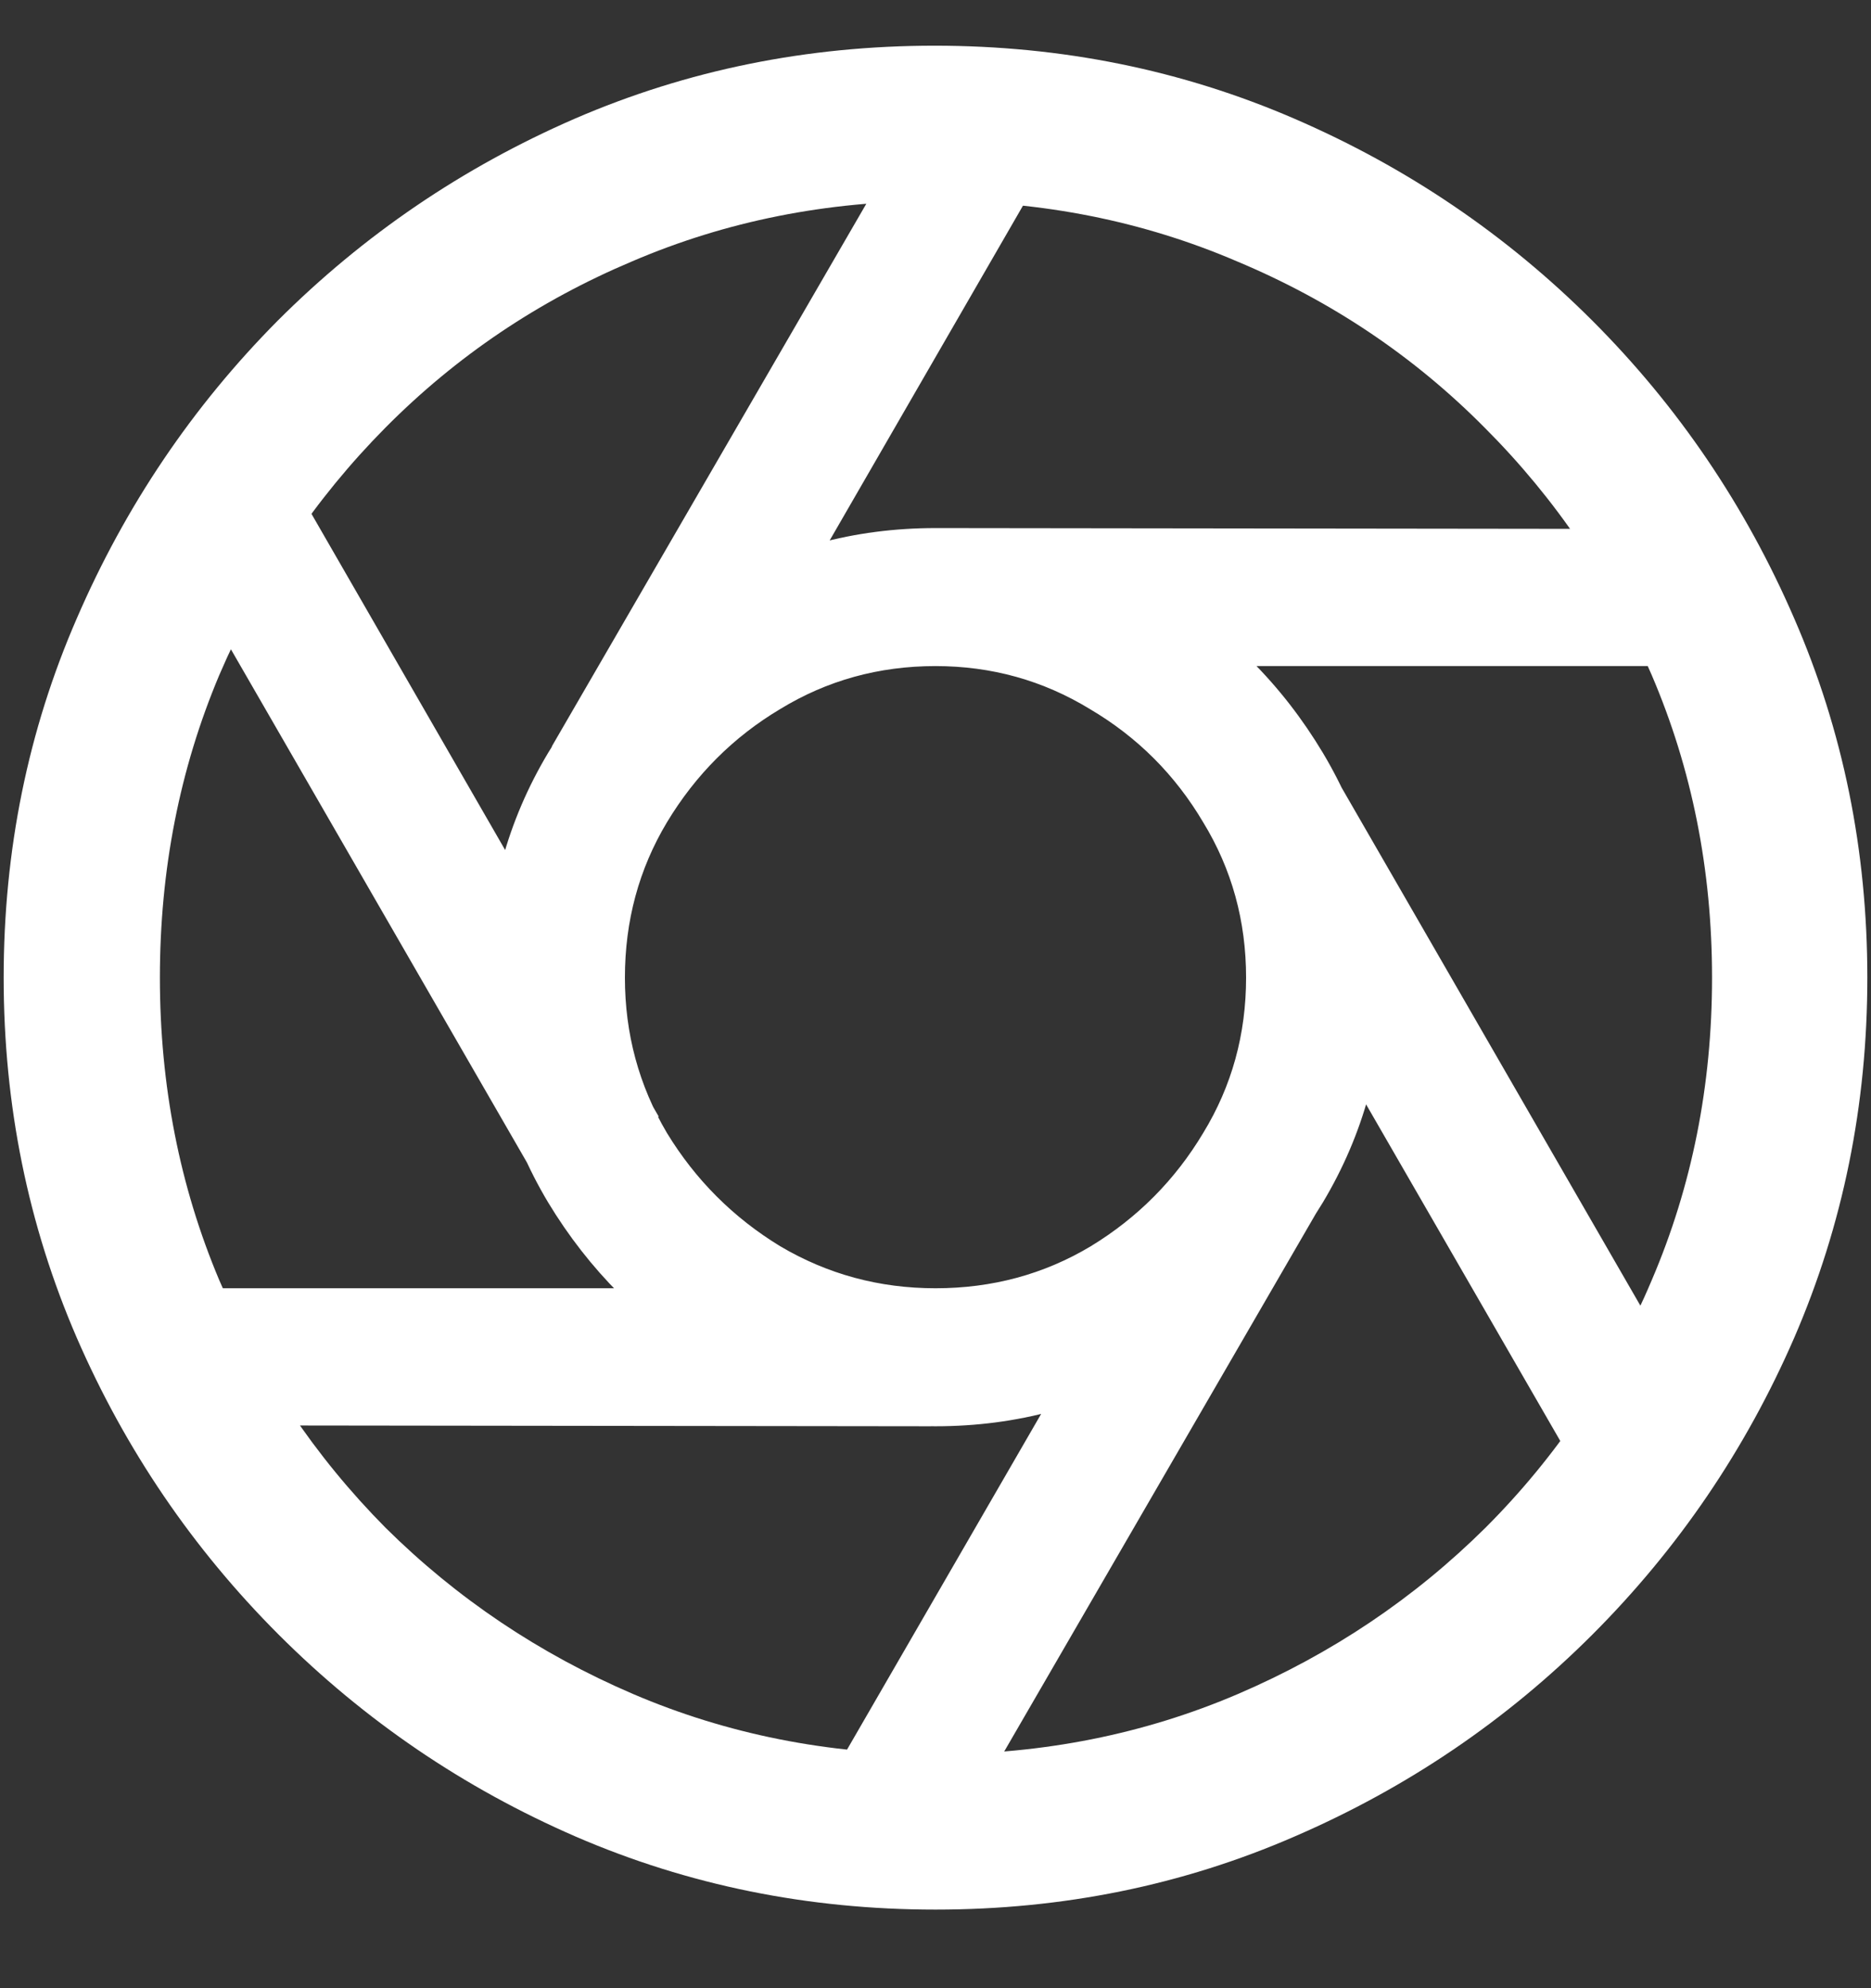 <?xml version="1.0" encoding="UTF-8"?>
<svg xmlns="http://www.w3.org/2000/svg" xmlns:xlink="http://www.w3.org/1999/xlink" width="24" height="25.5" viewBox="0 0 24 25.5" version="1.1">
<rect x="0" y="0" width="24" height="25.5" fill="#333333" stroke="none"/>
<g id="surface1">
<path style=" stroke:none;fill-rule:nonzero;fill:rgb(100%,100%,100%);fill-opacity:1;" d="M 12 18.293 C 13.047 18.293 14.004 18.031 14.871 17.508 C 15.746 16.984 16.445 16.289 16.969 15.422 C 17.492 14.547 17.754 13.586 17.754 12.539 C 17.754 11.492 17.492 10.531 16.969 9.656 C 16.445 8.781 15.746 8.082 14.871 7.559 C 14.004 7.035 13.047 6.773 12 6.773 C 10.953 6.773 9.992 7.035 9.117 7.559 C 8.25 8.082 7.555 8.781 7.031 9.656 C 6.508 10.531 6.246 11.492 6.246 12.539 C 6.246 13.586 6.508 14.547 7.031 15.422 C 7.555 16.289 8.25 16.984 9.117 17.508 C 9.992 18.031 10.953 18.293 12 18.293 Z M 12 16.523 C 11.281 16.523 10.617 16.344 10.008 15.984 C 9.406 15.617 8.922 15.133 8.555 14.531 C 8.195 13.922 8.016 13.258 8.016 12.539 C 8.016 11.812 8.195 11.148 8.555 10.547 C 8.922 9.938 9.406 9.453 10.008 9.094 C 10.609 8.727 11.273 8.543 12 8.543 C 12.719 8.543 13.379 8.727 13.98 9.094 C 14.59 9.453 15.074 9.938 15.434 10.547 C 15.801 11.148 15.984 11.812 15.984 12.539 C 15.984 13.266 15.801 13.93 15.434 14.531 C 15.074 15.133 14.594 15.617 13.992 15.984 C 13.391 16.344 12.727 16.523 12 16.523 Z M 21.855 8.543 L 21.855 6.785 L 12.059 6.773 L 12.059 8.543 Z M 20.426 19.195 L 21.914 18.258 L 17.074 9.867 L 15.551 10.746 Z M 10.512 23.051 L 12.059 23.883 L 16.922 15.492 L 15.398 14.602 Z M 2.145 16.523 L 2.145 18.281 L 11.941 18.293 L 11.941 16.523 Z M 3.574 5.859 L 2.086 6.809 L 6.926 15.199 L 8.449 14.32 Z M 13.488 2.004 L 11.941 1.184 L 7.078 9.574 L 8.602 10.465 Z M 12 24.492 C 13.633 24.492 15.168 24.18 16.605 23.555 C 18.051 22.93 19.324 22.066 20.426 20.965 C 21.527 19.863 22.391 18.594 23.016 17.156 C 23.641 15.711 23.953 14.172 23.953 12.539 C 23.953 10.906 23.641 9.371 23.016 7.934 C 22.391 6.488 21.527 5.215 20.426 4.113 C 19.324 3.012 18.051 2.148 16.605 1.523 C 15.16 0.898 13.621 0.586 11.988 0.586 C 10.355 0.586 8.816 0.898 7.371 1.523 C 5.934 2.148 4.664 3.012 3.562 4.113 C 2.469 5.215 1.609 6.488 0.984 7.934 C 0.359 9.371 0.047 10.906 0.047 12.539 C 0.047 14.172 0.359 15.711 0.984 17.156 C 1.609 18.594 2.473 19.863 3.574 20.965 C 4.676 22.066 5.945 22.93 7.383 23.555 C 8.828 24.18 10.367 24.492 12 24.492 Z M 12 22.5 C 10.617 22.5 9.324 22.242 8.121 21.727 C 6.918 21.211 5.859 20.5 4.945 19.594 C 4.039 18.68 3.328 17.621 2.812 16.418 C 2.305 15.215 2.051 13.922 2.051 12.539 C 2.051 11.156 2.305 9.863 2.812 8.66 C 3.328 7.457 4.039 6.398 4.945 5.484 C 5.852 4.57 6.906 3.859 8.109 3.352 C 9.312 2.836 10.605 2.578 11.988 2.578 C 13.371 2.578 14.664 2.836 15.867 3.352 C 17.078 3.859 18.137 4.57 19.043 5.484 C 19.957 6.398 20.672 7.457 21.188 8.66 C 21.703 9.863 21.961 11.156 21.961 12.539 C 21.961 13.922 21.703 15.215 21.188 16.418 C 20.68 17.621 19.969 18.68 19.055 19.594 C 18.141 20.5 17.082 21.211 15.879 21.727 C 14.676 22.242 13.383 22.5 12 22.5 Z M 12 22.5 "/>
</g>
</svg>
